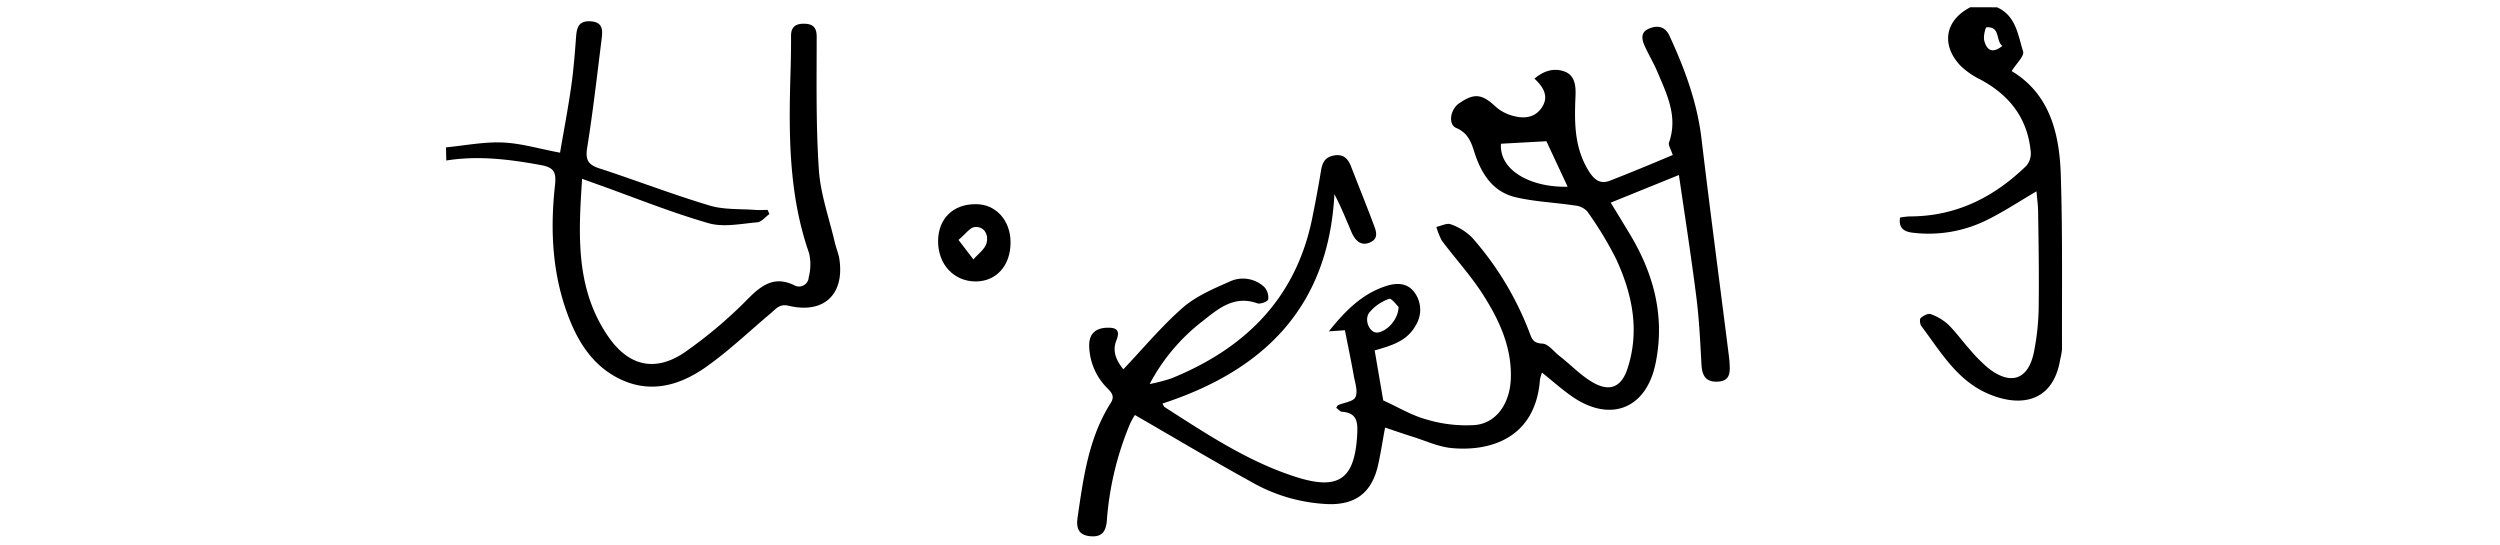 <svg id="Layer_1" data-name="Layer 1" xmlns="http://www.w3.org/2000/svg" viewBox="0 0 550 120"><defs><style>.cls-1{fill:#fff;}</style></defs><title>captacha4</title><rect class="cls-1" width="550" height="120"/><g id="_4" data-name="4"><path d="M98.12,32.42c4.15-.4,8.32-1.24,12.44-1.07s8,1.38,12.65,2.24c.8-4.69,1.73-9.53,2.43-14.4.52-3.6.81-7.23,1.08-10.86.15-2.13.46-3.8,3.21-3.64s2.67,2,2.43,3.88c-1,8-1.91,16-3.18,23.92-.42,2.62.15,3.73,2.64,4.54,8.08,2.63,16,5.7,24.17,8.15,3.21,1,6.77.74,10.18,1,.9.07,1.81,0,2.71,0l.39.91c-.89.63-1.74,1.74-2.68,1.82-3.57.3-7.42,1.14-10.71.19-8.15-2.34-16.06-5.55-24.06-8.41l-3.76-1.35c-.81,12.34-1.49,24.21,5.78,34.74,4.37,6.33,10.1,7.86,16.6,3.56a98.14,98.14,0,0,0,14.21-12c3-3,5.77-4.93,10-2.93A2.14,2.14,0,0,0,177.92,61,11.19,11.19,0,0,0,178,55.7c-4.47-12.78-4.49-26-4.1-39.24.09-2.87.14-5.75.13-8.63,0-2,1.14-2.65,2.94-2.61s2.69.76,2.7,2.8c0,9.78-.18,19.58.48,29.32.36,5.36,2.26,10.63,3.49,15.93.28,1.2.78,2.37,1,3.59,1.24,7.87-3.35,12.26-11.13,10.41-2-.48-2.77.66-3.89,1.6-4.76,4-9.27,8.33-14.33,11.89-5.8,4.08-12.34,5.95-19.2,2.48-5.6-2.82-8.83-7.83-11-13.5-3.59-9.34-4.08-19.08-3-28.89.31-2.84-.07-4-3.13-4.54-6.91-1.27-13.78-2.12-20.78-1Z" transform="translate(0 0)"/><path d="M439.35,1.61c4.18,1.86,4.6,6.11,5.73,9.71.31,1-1.47,2.63-2.51,4.32,8.33,5,10.5,13.62,10.8,22.75.42,12.8.23,25.63.27,38.44a15.1,15.1,0,0,1-.4,2.26c-1.64,9.9-9.47,10.58-16.55,7.21-6.35-3-9.91-9.13-14-14.57-.31-.42-.41-1.51-.14-1.76.57-.51,1.61-1.08,2.18-.87a11.24,11.24,0,0,1,3.86,2.29c1.71,1.66,3.1,3.64,4.7,5.42a35.22,35.22,0,0,0,4,4.07c5.06,4.06,9,2.69,10.21-3.6a53.85,53.85,0,0,0,1-9.11c.11-7.09,0-14.19-.11-21.28,0-1.6-.23-3.19-.36-4.8-3.76,2.2-7.18,4.47-10.83,6.27a28.72,28.72,0,0,1-16.43,2.83c-1.84-.22-3.11-.95-2.76-3.32a15.25,15.25,0,0,1,2.14-.26c10.15,0,18.49-4.19,25.62-11.11a4.16,4.16,0,0,0,1-3c-.65-7.4-4.63-12.55-11.08-16a17.17,17.17,0,0,1-4.42-3.08c-4.32-4.62-3.32-10,2.22-12.83Zm1.17,8.5C439,8.94,440.15,5.83,437.05,6c-.25,0-.76,2-.51,2.94C437,10.78,438.13,12,440.52,10.11Z" transform="translate(0 0)"/><path d="M247.14,81.24c4.34-4.57,8.37-9.43,13.06-13.54,2.87-2.51,6.63-4.12,10.19-5.69a6.87,6.87,0,0,1,7.78,1.16,3.45,3.45,0,0,1,.83,2.72c-.09.44-1.73,1.08-2.38.84-5.13-1.84-8.63,1.21-12.15,4a42.42,42.42,0,0,0-11.55,13.76,39.8,39.8,0,0,0,4.77-1.24c16.19-6.57,27.41-17.56,31-35.25.7-3.47,1.37-7,1.93-10.45.29-1.8.9-3,2.9-3.35s3,.65,3.69,2.37c1.66,4.29,3.39,8.54,5,12.84.55,1.44,1.17,3.08-.83,3.94s-3.24-.47-4-2.17c-1.19-2.77-2.29-5.58-3.81-8.45-1.31,24.83-15.52,38.77-37.83,46.05.19.31.28.64.48.78,9.27,5.93,18.43,12.07,29.05,15.42,9.3,2.94,12.79.37,13.31-9.39.15-2.68,0-4.74-3.3-5-.46,0-.88-.57-1.32-.87.22-.32.29-.54.43-.6,1.32-.56,3.31-.76,3.79-1.72.58-1.16,0-3-.3-4.48-.6-3.38-1.3-6.74-2-10.27l-3.54.25c3.66-4.59,7.36-8.26,12.52-9.95,2.17-.72,4.69-.86,6.31,1.36a6.44,6.44,0,0,1,.26,7.32c-1.89,3.43-5.34,4.42-9,5.46.66,3.89,1.32,7.71,1.88,11,3.36,1.53,6.34,3.34,9.57,4.21a30.49,30.49,0,0,0,10.62,1.21c4.75-.45,7.68-4.77,7.88-10.19.25-6.82-2.48-12.79-6-18.32-2.68-4.26-6.14-8-9.18-12.07A15,15,0,0,1,316,49.92c1.08-.22,2.33-.91,3.18-.57a12.28,12.28,0,0,1,4.71,2.95,68.07,68.07,0,0,1,12.57,20.79c.51,1.33.78,2.42,2.81,2.5,1.29,0,2.53,1.71,3.77,2.69,2.59,2,4.93,4.56,7.8,6.08,3.59,1.89,6,.55,7.24-3.36,2.7-8.36,1-16.35-2.52-24a78.54,78.54,0,0,0-6.4-10.54,4.33,4.33,0,0,0-2.77-1.26c-4.32-.66-8.74-.81-13-1.82-5.17-1.24-7.65-5.43-9.13-10.22-.68-2.18-1.52-4-3.87-5-1.84-.75-1.37-4.06.62-5.43,3.28-2.27,5-2.08,7.9.62a9.35,9.35,0,0,0,3.14,1.89c2.58.88,5.31,1,7.05-1.44s.57-4.56-1.52-6.5c2.09-1.77,4.38-2.42,6.68-1.54s2.44,3.29,2.35,5.43c-.25,5.7-.29,11.27,2.9,16.42,1.29,2.06,2.62,3,4.86,2.07C359,37.87,363.52,36,368,34.1c-.42-1.31-1-2.15-.83-2.71,2.05-5.75-.48-10.7-2.6-15.72-.79-1.84-1.83-3.58-2.67-5.41-.68-1.47-1.09-3.1.8-3.93s3.62-.56,4.58,1.53c3.34,7.24,6.1,14.63,7.05,22.66,1.89,15.87,4,31.73,6,47.59.07.57.14,1.14.17,1.72.11,2,.23,4-2.61,4.13-2.66.13-3.43-1.37-3.57-3.75-.27-5-.5-10-1.13-14.9-1.14-9-2.55-18-3.83-26.81l-15,6.08c1.46,2.41,3,4.9,4.5,7.42,5.14,8.73,7.46,18,5.33,28.11-2.07,9.83-9.92,12.91-18.29,7.15-2.24-1.55-4.29-3.39-6.66-5.29a8.75,8.75,0,0,0-.45,1.58c-1,13.08-11.28,15.87-19.66,15-2.78-.31-5.47-1.56-8.19-2.42-2.05-.64-4.08-1.35-6.22-2.07-.6,3.21-1,5.95-1.63,8.63-1.41,5.71-4.88,8.36-10.8,8.22a37.08,37.08,0,0,1-17.2-5c-8.45-4.67-16.75-9.61-25.41-14.61a15.24,15.24,0,0,0-1,1.77,67.72,67.72,0,0,0-5.17,21.42c-.19,2.46-1.09,3.75-3.73,3.47s-3-1.93-2.72-4.08c1.29-8.73,2.41-17.52,7.28-25.19.92-1.45.3-2.21-.62-3.18a13.52,13.52,0,0,1-4.1-9.52c0-2.66,1.51-3.83,3.95-3.89,1.76-.05,3,.35,2.06,2.73C244.51,77.5,245.91,79.72,247.14,81.24Zm97.74-40.17-4.67-10-10,.55C329.81,37.62,337,41.3,344.88,41.07ZM307.69,67.52c-.43-.39-1.6-2-2.09-1.77a9.85,9.85,0,0,0-4.34,3c-1.25,1.67.08,4.48,1.7,4.42C305,73,307.6,70.44,307.69,67.52Z" transform="translate(0 0)"/><path d="M222.32,53.36c0,5.09-3.14,8.55-7.66,8.56-4.84,0-8.36-3.81-8.28-9,.07-4.82,3.29-8,8.19-8C219,44.82,222.35,48.45,222.32,53.36Zm-11.45-.58,3.28,4.29c1-1.19,2.53-2.23,2.9-3.6.47-1.69-.41-3.69-2.57-3.53C213.41,50,212.43,51.49,210.87,52.78Z" transform="translate(0 0)"/></g></svg>